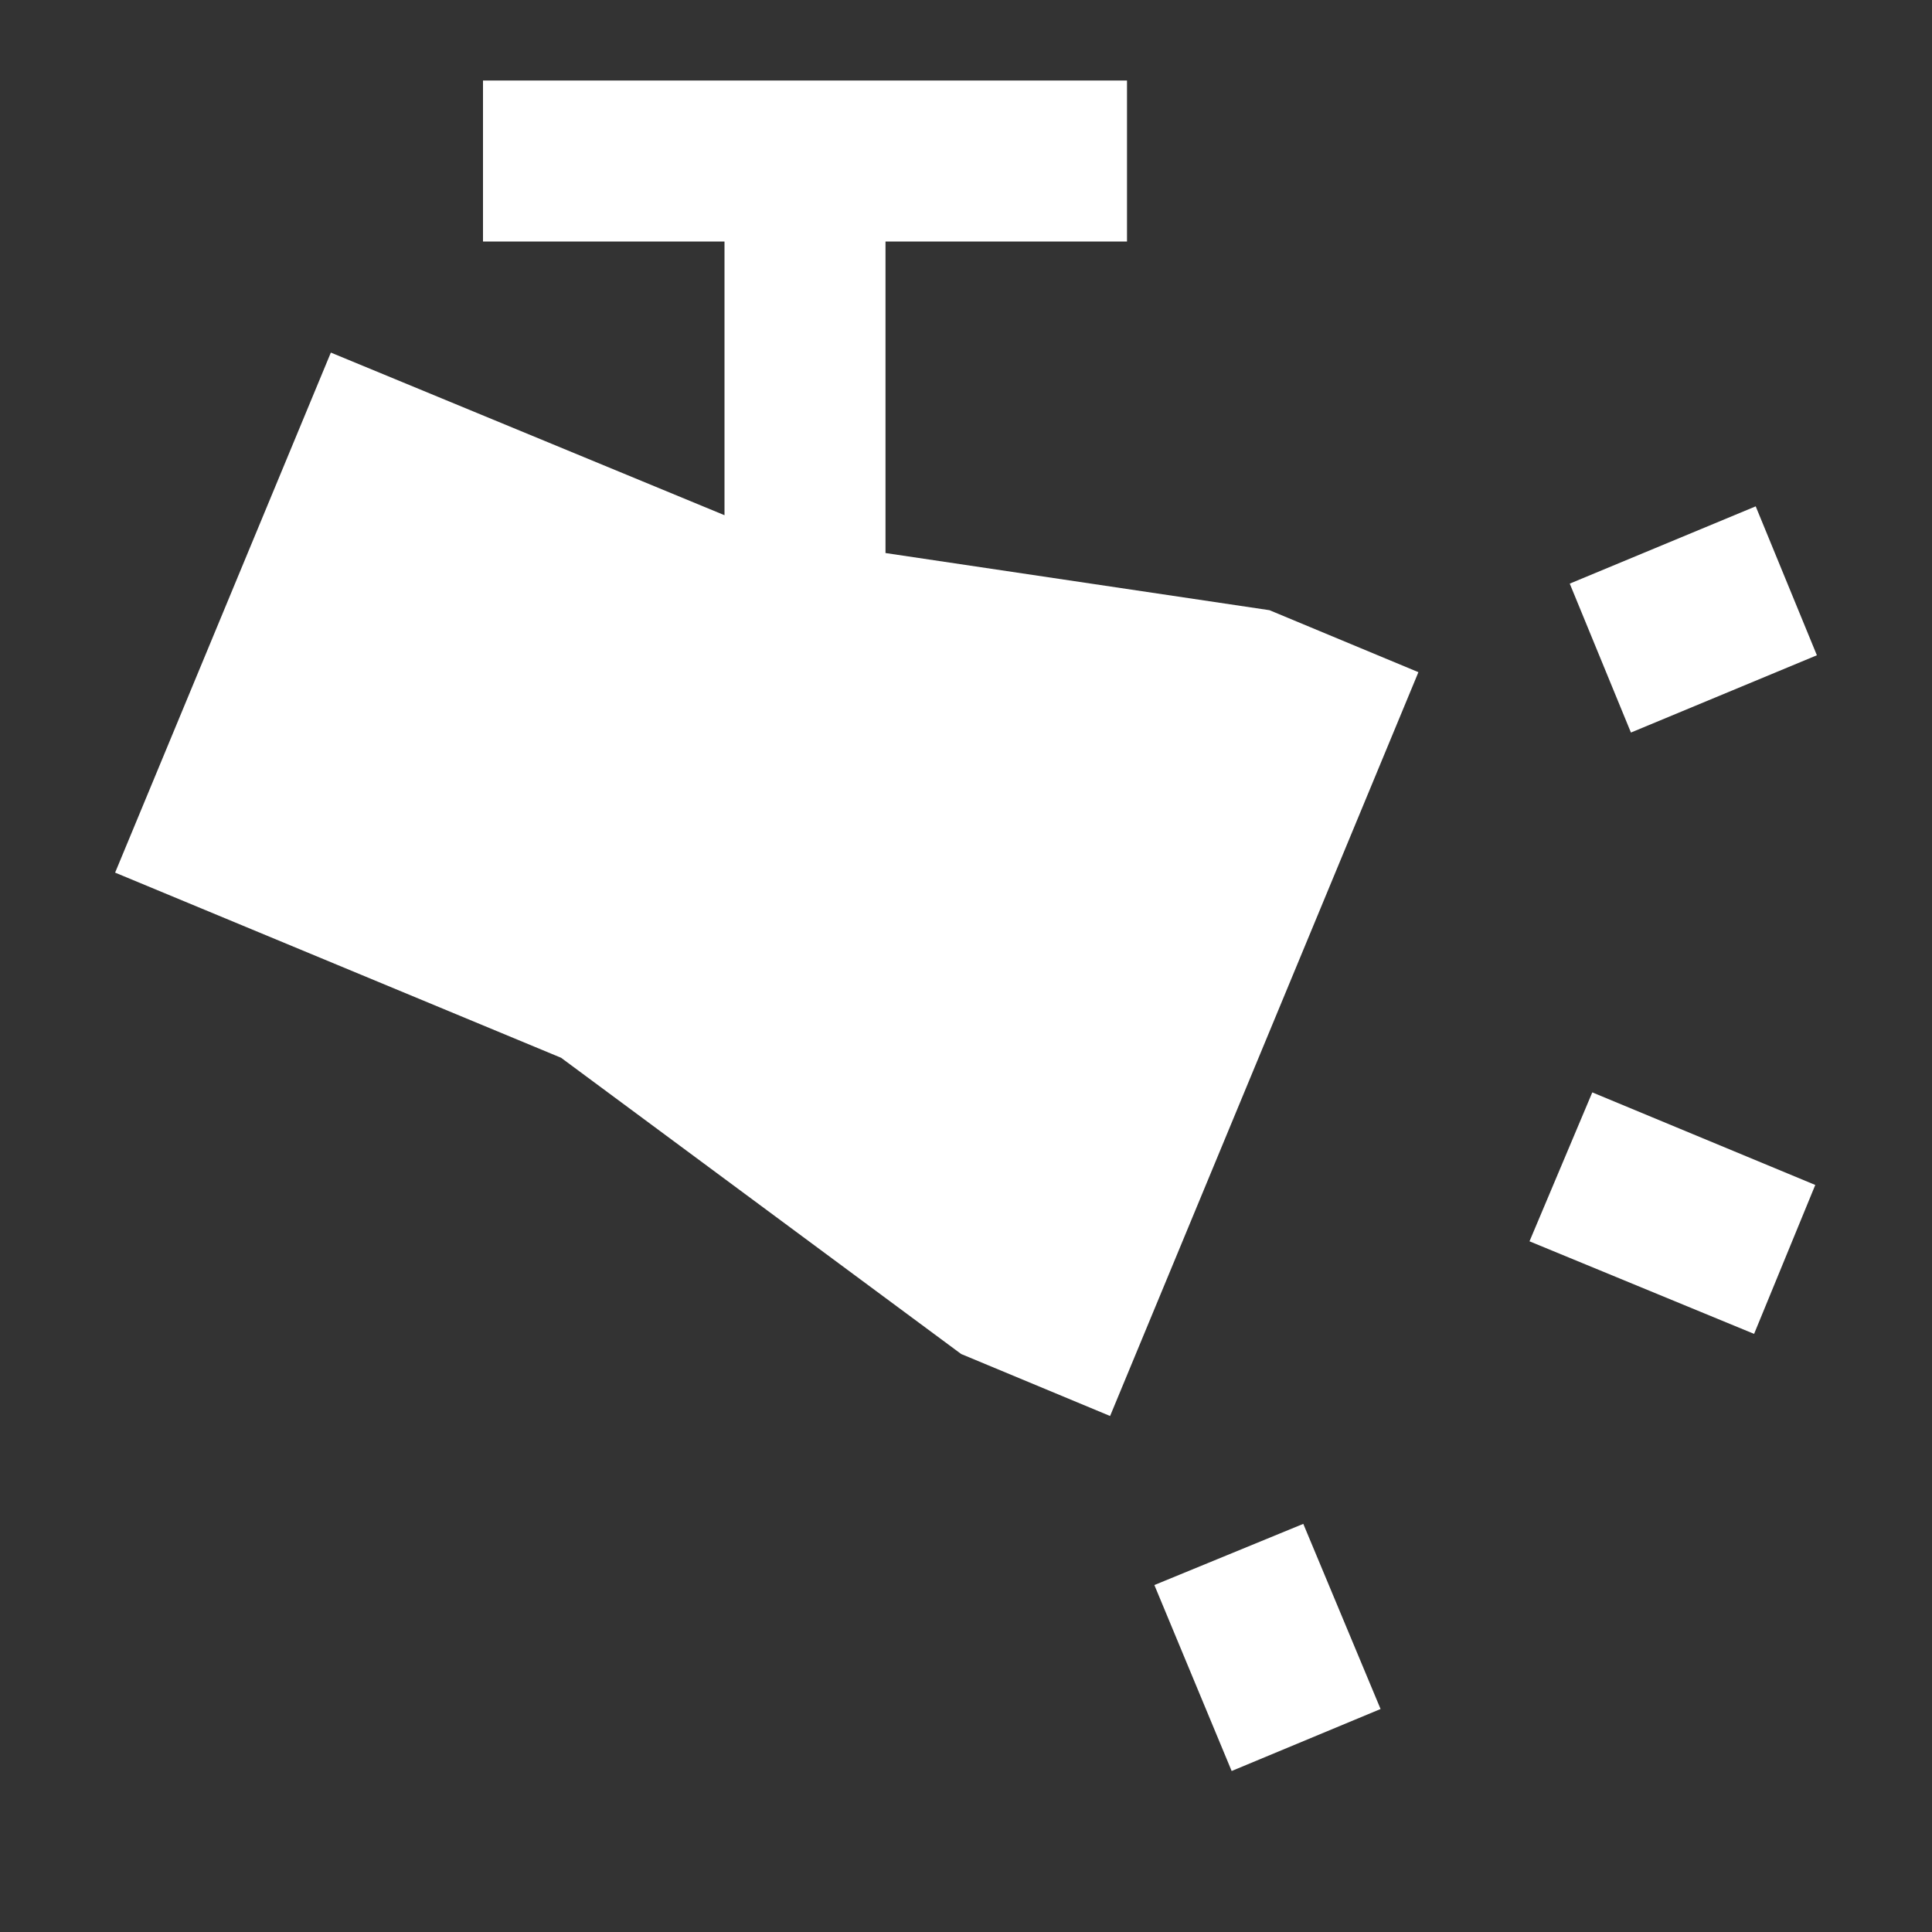 <?xml version="1.0" encoding="UTF-8"?><!DOCTYPE svg PUBLIC "-//W3C//DTD SVG 1.1//EN" "http://www.w3.org/Graphics/SVG/1.1/DTD/svg11.dtd"><svg xmlns="http://www.w3.org/2000/svg" xmlns:xlink="http://www.w3.org/1999/xlink" version="1.1" id="mdi-track-light" width="24" height="24" viewBox="0 0 24 24"><rect x="0" y="0" width="24" height="24" fill="#333333" stroke="none"/><path fill="white" d="M6,1V3H9V6.4L4.11,4.38L1.43,10.84L6.97,13.14L11.94,16.82L13.79,17.59L17.62,8.35L15.77,7.58L11,6.87V3H14V1H6M21.81,6.29L19.5,7.25L20.26,9.1L22.57,8.14L21.81,6.29M19.78,13.57L19,15.42L21.79,16.57L22.55,14.72L19.78,13.57M16.19,18.93L14.34,19.69L15.3,22L17.15,21.23L16.19,18.93Z" /></svg>